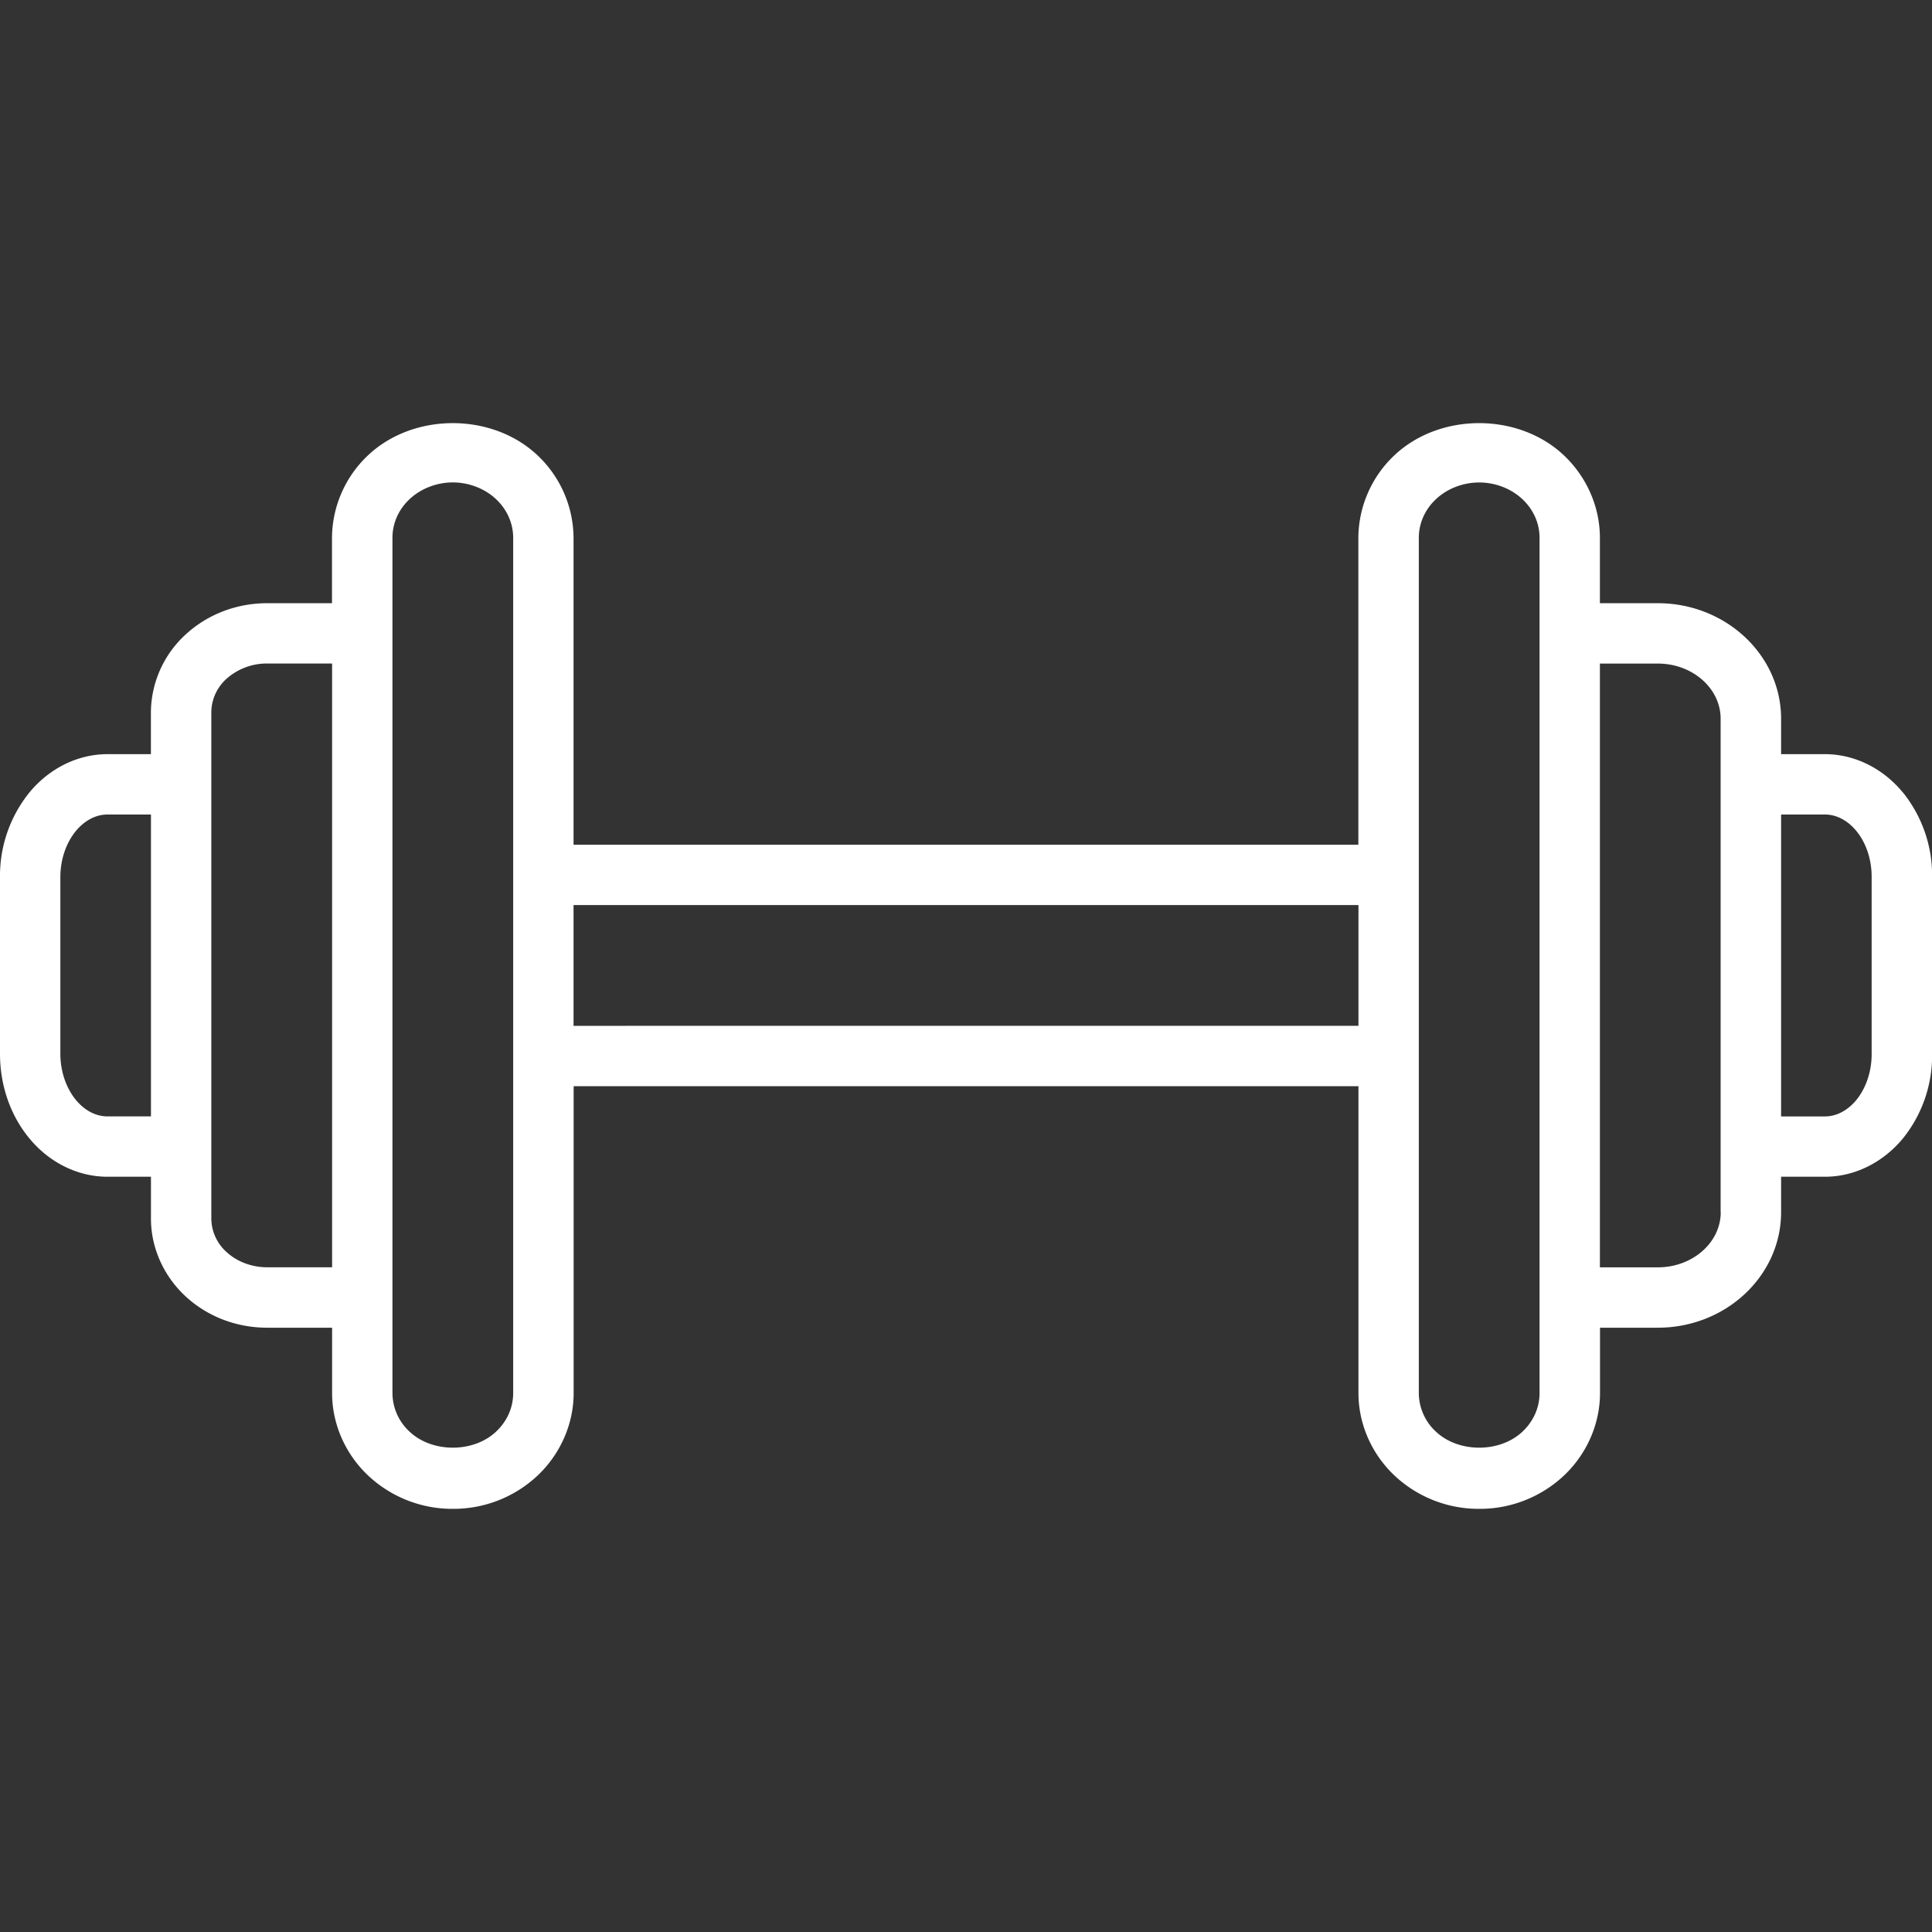 <svg width="37" height="37" fill="none" xmlns="http://www.w3.org/2000/svg"><rect width="100%" height="100%" fill="#333333" stroke="none"/><g clip-path="url(#clip0)"><path d="M36.435 15.168c-.385-.461-.926-.725-1.485-.725h-.84v-.68c0-1.218-1.06-2.211-2.361-2.211H30.64v-1.253c0-.59-.252-1.165-.69-1.579-.87-.822-2.375-.822-3.246 0a2.19 2.19 0 00-.69 1.58v5.877h-15.03V10.3a2.19 2.19 0 00-.69-1.58c-.87-.822-2.375-.822-3.246 0a2.19 2.19 0 00-.69 1.58v1.252H5.116c-.584 0-1.137.212-1.556.595a2.04 2.04 0 00-.67 1.493v.803h-.832c-.562 0-1.105.265-1.49.728A2.54 2.54 0 000 16.797v3.385c0 .609.202 1.187.568 1.626.385.463.929.728 1.49.728h.833v.803c0 .558.244 1.103.67 1.494.418.383.97.594 1.555.594H6.36v1.253c0 .59.252 1.165.69 1.578a2.352 2.352 0 001.623.638 2.35 2.35 0 001.623-.638c.438-.414.69-.99.69-1.578v-5.878h15.03v5.878c0 .59.252 1.165.69 1.578a2.352 2.352 0 001.623.638 2.35 2.35 0 001.623-.638c.438-.414.69-.99.69-1.578v-1.253h1.108c1.301 0 2.36-.992 2.36-2.212v-.679h.841c.559 0 1.1-.265 1.485-.725a2.528 2.528 0 00.566-1.619v-3.405a2.53 2.53 0 00-.566-1.619zM2.058 21.38c-.22 0-.434-.11-.602-.312-.19-.229-.3-.552-.3-.886v-3.385c0-.335.11-.657.3-.886.168-.201.382-.312.602-.312h.833v5.781h-.833zm3.058 2.89c-.29 0-.573-.105-.774-.289a.87.87 0 01-.295-.642V13.64a.87.87 0 01.294-.643 1.16 1.16 0 01.775-.29H6.36V24.27H5.116zm4.712 2.41c0 .277-.116.538-.327.737-.433.41-1.225.41-1.658 0a1.01 1.01 0 01-.327-.737V10.3c0-.278.116-.54.326-.739.217-.204.52-.322.83-.322.31 0 .613.118.83.322.21.2.326.462.326.739v16.38zm1.156-7.034v-2.313h15.032v2.313H10.984zm18.5 7.034c0 .277-.116.538-.326.737-.434.41-1.225.41-1.659 0a1.01 1.01 0 01-.327-.737V10.3c0-.277.116-.54.326-.738.217-.205.52-.322.83-.322.31 0 .613.117.83.322.21.198.326.46.326.738v16.38zm3.47-3.465c0 .582-.54 1.056-1.205 1.056H30.64V12.708h1.108c.664 0 1.204.474 1.204 1.056v9.451zm2.89-3.024c0 .332-.109.652-.297.88-.167.2-.38.31-.597.31h-.84v-5.782h.84c.218 0 .43.11.597.31.189.226.297.547.297.878v3.404z" fill="#fff"/></g><defs><clipPath id="clip0"><rect width="37" height="37" fill="#fff"/></clipPath></defs></svg>